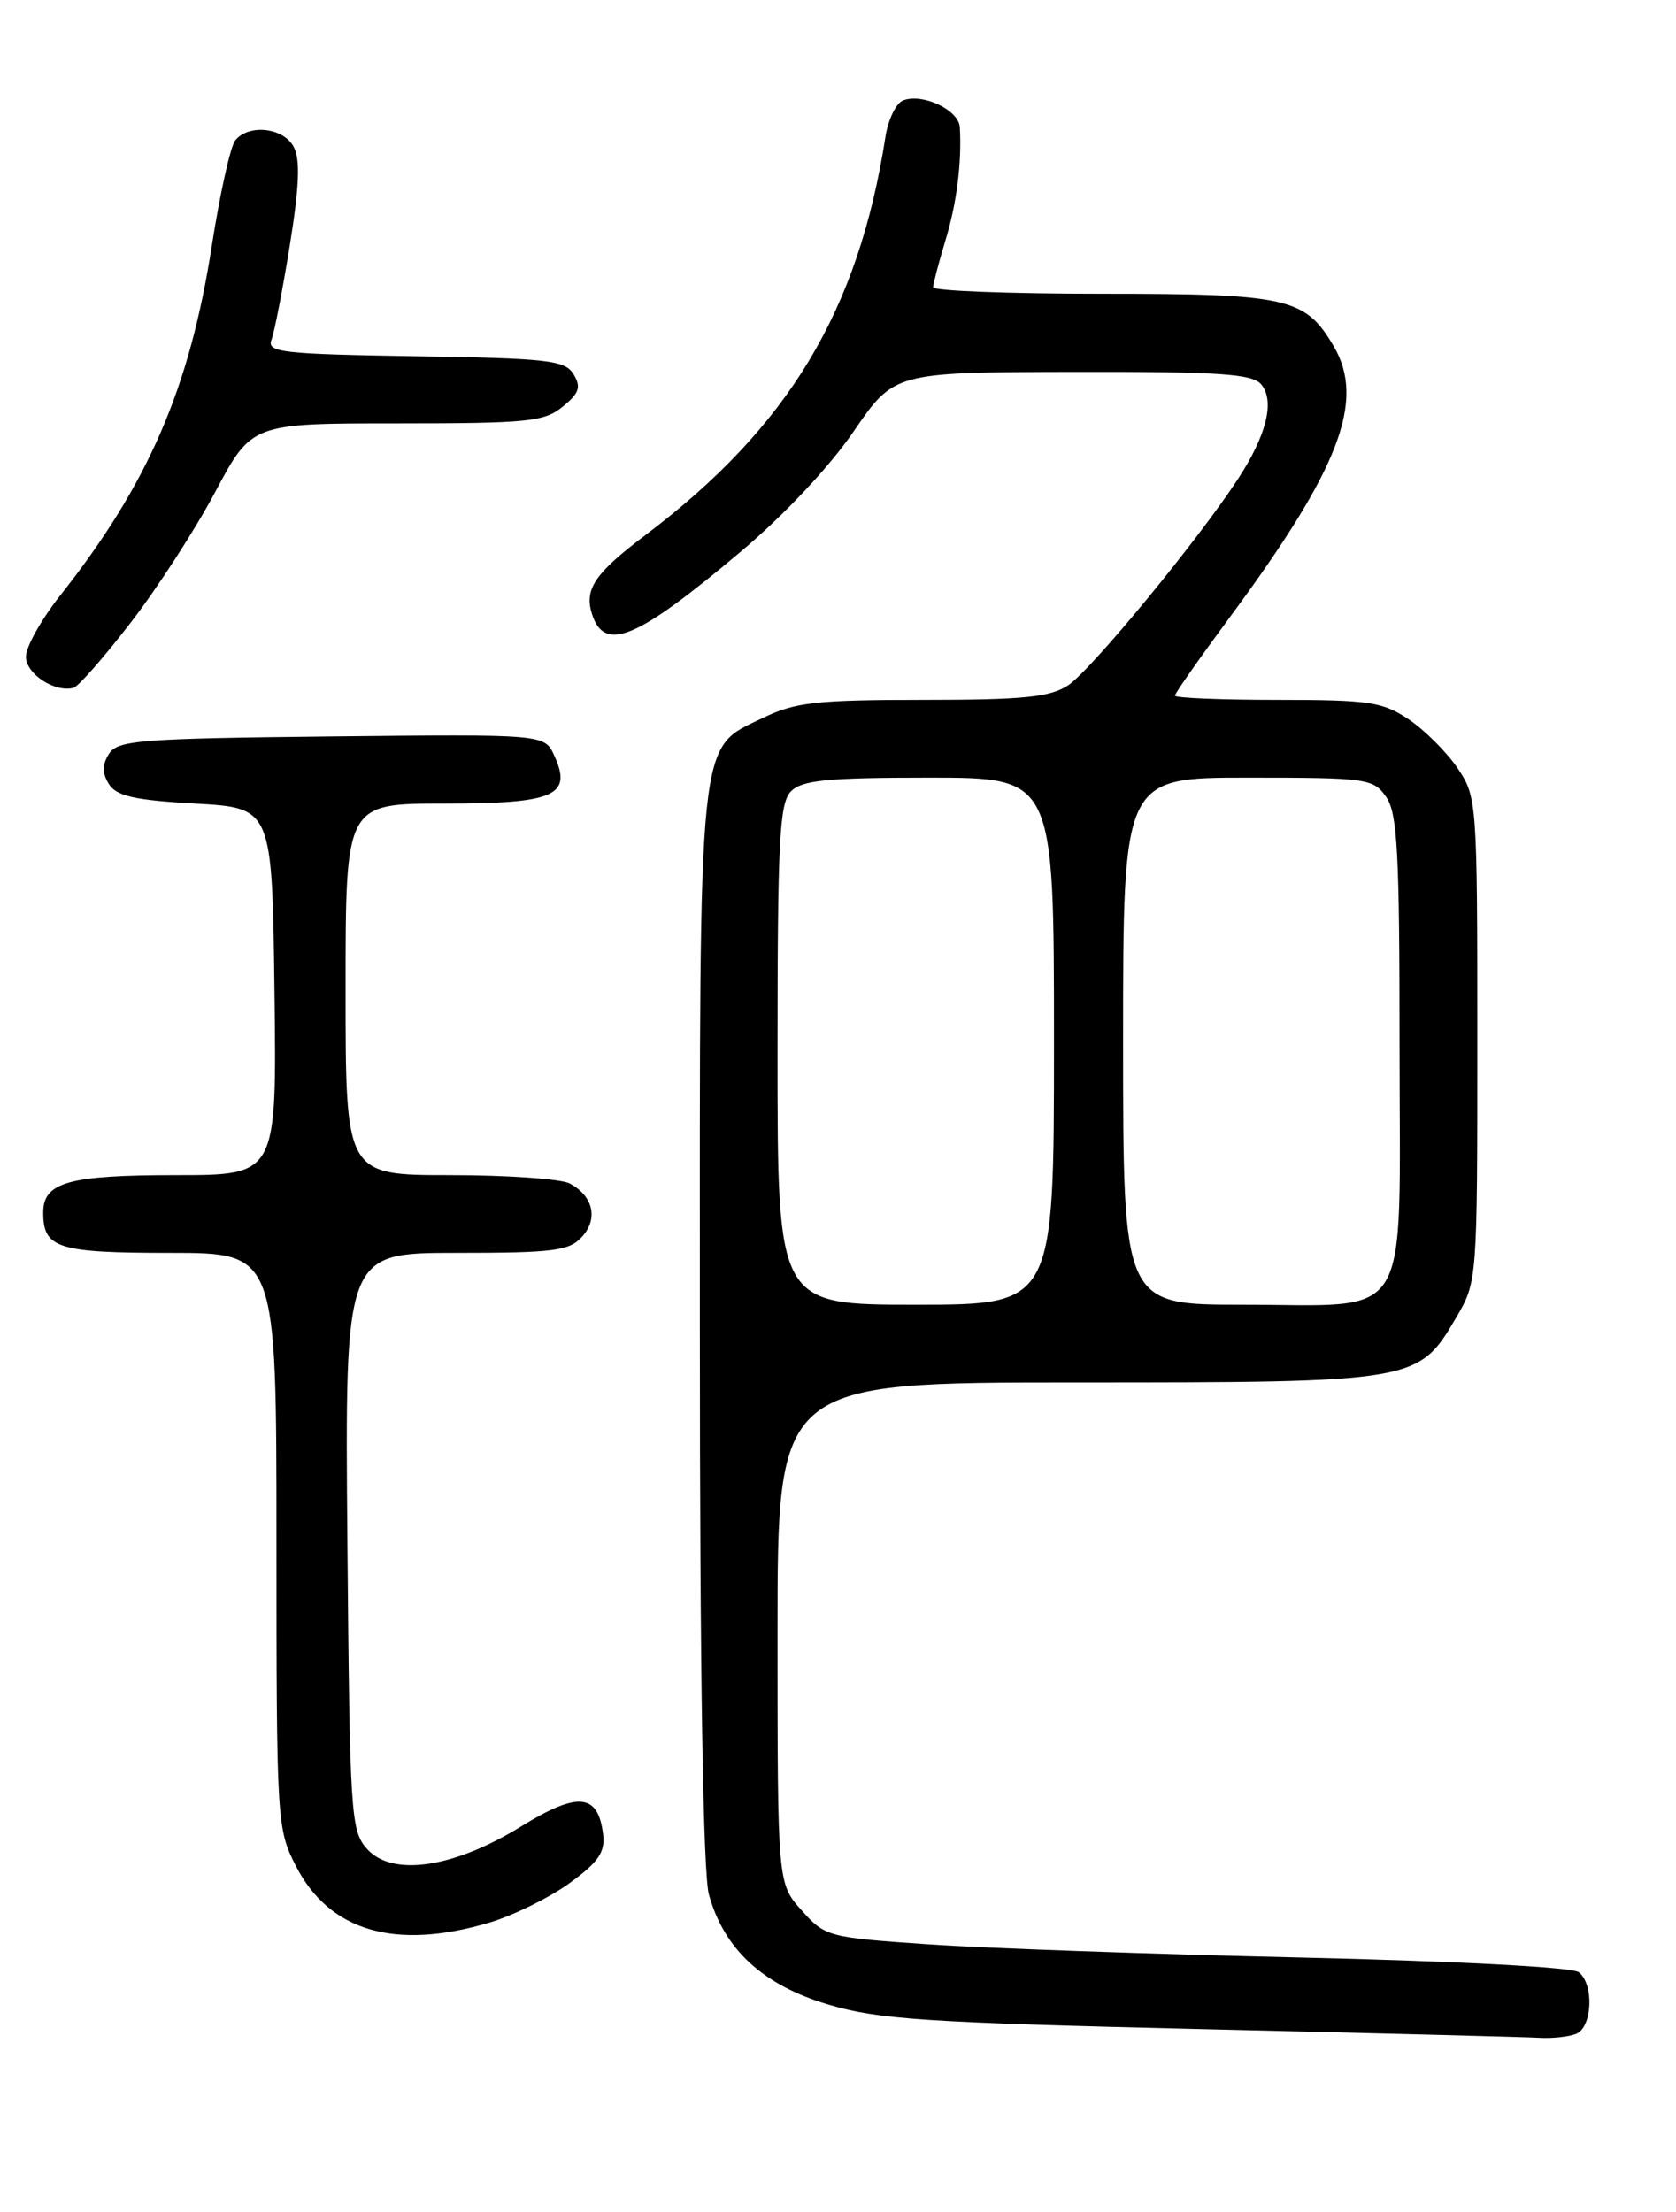 <?xml version="1.0" encoding="UTF-8" standalone="no"?>
<!DOCTYPE svg PUBLIC "-//W3C//DTD SVG 1.1//EN" "http://www.w3.org/Graphics/SVG/1.1/DTD/svg11.dtd" >
<svg xmlns="http://www.w3.org/2000/svg" xmlns:xlink="http://www.w3.org/1999/xlink" version="1.1" viewBox="0 0 194 256">
 <g >
 <path fill="currentColor"
d=" M 182.42 235.39 C 184.31 234.67 184.55 229.68 182.75 228.25 C 182.02 227.67 168.48 226.96 150.50 226.55 C 133.45 226.16 114.12 225.48 107.54 225.03 C 95.84 224.23 95.52 224.15 92.79 221.09 C 90.00 217.97 90.00 217.97 90.00 188.98 C 90.00 160.00 90.00 160.00 124.60 160.00 C 163.86 160.00 164.19 159.94 168.53 152.53 C 171.00 148.33 171.00 148.28 171.00 120.31 C 171.00 92.83 170.96 92.23 168.73 88.92 C 167.48 87.07 164.93 84.52 163.08 83.27 C 160.04 81.23 158.52 81.00 147.85 81.00 C 141.33 81.00 136.00 80.78 136.00 80.51 C 136.00 80.24 138.87 76.15 142.37 71.41 C 155.09 54.20 158.09 46.35 154.36 40.04 C 151.07 34.46 149.04 34.00 127.60 34.00 C 116.82 34.00 108.00 33.66 108.01 33.25 C 108.02 32.84 108.65 30.42 109.42 27.88 C 110.74 23.56 111.34 18.85 111.10 14.73 C 110.99 12.73 106.80 10.75 104.54 11.62 C 103.72 11.94 102.80 13.84 102.49 15.85 C 99.35 36.02 91.26 49.44 74.68 61.95 C 68.85 66.35 67.61 68.19 68.52 71.05 C 69.95 75.56 73.68 74.01 85.69 63.89 C 90.69 59.69 96.00 54.04 98.79 49.96 C 103.50 43.09 103.50 43.09 124.13 43.04 C 141.20 43.01 144.97 43.26 145.99 44.49 C 147.59 46.42 146.61 50.39 143.26 55.49 C 138.58 62.64 126.26 77.60 123.63 79.32 C 121.54 80.69 118.48 81.00 106.85 81.00 C 94.57 81.00 92.05 81.28 88.41 83.04 C 80.69 86.78 81.00 83.85 81.01 153.65 C 81.01 193.72 81.38 216.83 82.06 219.28 C 83.82 225.60 88.30 229.74 95.86 231.99 C 101.66 233.72 107.13 234.08 139.00 234.83 C 159.07 235.30 176.70 235.75 178.17 235.84 C 179.64 235.93 181.55 235.73 182.42 235.39 Z  M 56.65 222.51 C 59.41 221.69 63.57 219.64 65.90 217.96 C 69.27 215.52 70.06 214.37 69.81 212.30 C 69.24 207.55 66.90 207.32 60.34 211.37 C 52.53 216.19 45.42 217.24 42.50 214.00 C 40.60 211.90 40.49 210.17 40.21 178.40 C 39.92 145.00 39.92 145.00 52.81 145.00 C 64.09 145.00 65.90 144.77 67.37 143.14 C 69.27 141.04 68.67 138.43 65.95 136.97 C 64.95 136.44 58.70 136.00 52.07 136.00 C 40.00 136.00 40.00 136.00 40.00 114.50 C 40.00 93.00 40.00 93.00 51.38 93.00 C 64.20 93.00 66.28 92.10 64.16 87.45 C 63.03 84.97 63.03 84.97 38.37 85.23 C 16.15 85.47 13.61 85.67 12.61 87.25 C 11.81 88.52 11.81 89.48 12.61 90.75 C 13.48 92.13 15.58 92.61 22.60 93.00 C 31.50 93.50 31.50 93.50 31.77 114.75 C 32.04 136.00 32.04 136.00 20.45 136.00 C 7.94 136.00 5.00 136.82 5.00 140.34 C 5.00 144.47 6.68 145.00 19.70 145.00 C 32.00 145.00 32.00 145.00 32.00 178.29 C 32.00 210.84 32.05 211.67 34.25 215.96 C 38.13 223.52 45.75 225.75 56.65 222.51 Z  M 15.09 72.11 C 18.17 68.13 22.59 61.30 24.91 56.94 C 29.14 49.00 29.14 49.00 45.96 49.00 C 61.12 49.00 63.01 48.81 65.14 47.06 C 67.06 45.49 67.29 44.79 66.39 43.31 C 65.40 41.69 63.44 41.47 48.04 41.23 C 32.68 40.98 30.87 40.78 31.42 39.34 C 31.76 38.46 32.72 33.51 33.55 28.36 C 34.65 21.54 34.77 18.43 33.99 16.99 C 32.80 14.76 28.79 14.32 27.23 16.25 C 26.67 16.94 25.45 22.45 24.51 28.49 C 21.94 45.00 17.14 56.05 6.92 68.98 C 4.77 71.71 3.00 74.87 3.00 76.00 C 3.00 77.99 6.33 80.17 8.50 79.61 C 9.05 79.47 12.02 76.09 15.09 72.11 Z  M 90.00 122.07 C 90.00 97.11 90.22 92.93 91.57 91.57 C 92.85 90.29 95.79 90.00 107.57 90.00 C 122.00 90.00 122.00 90.00 122.00 120.50 C 122.00 151.00 122.00 151.00 106.00 151.00 C 90.00 151.00 90.00 151.00 90.00 122.07 Z  M 130.00 120.50 C 130.00 90.00 130.00 90.00 144.44 90.00 C 158.23 90.00 158.96 90.10 160.44 92.22 C 161.76 94.10 162.00 98.60 162.00 121.17 C 162.00 153.79 163.71 151.00 143.78 151.00 C 130.00 151.00 130.00 151.00 130.00 120.50 Z "/>
</g>
</svg>